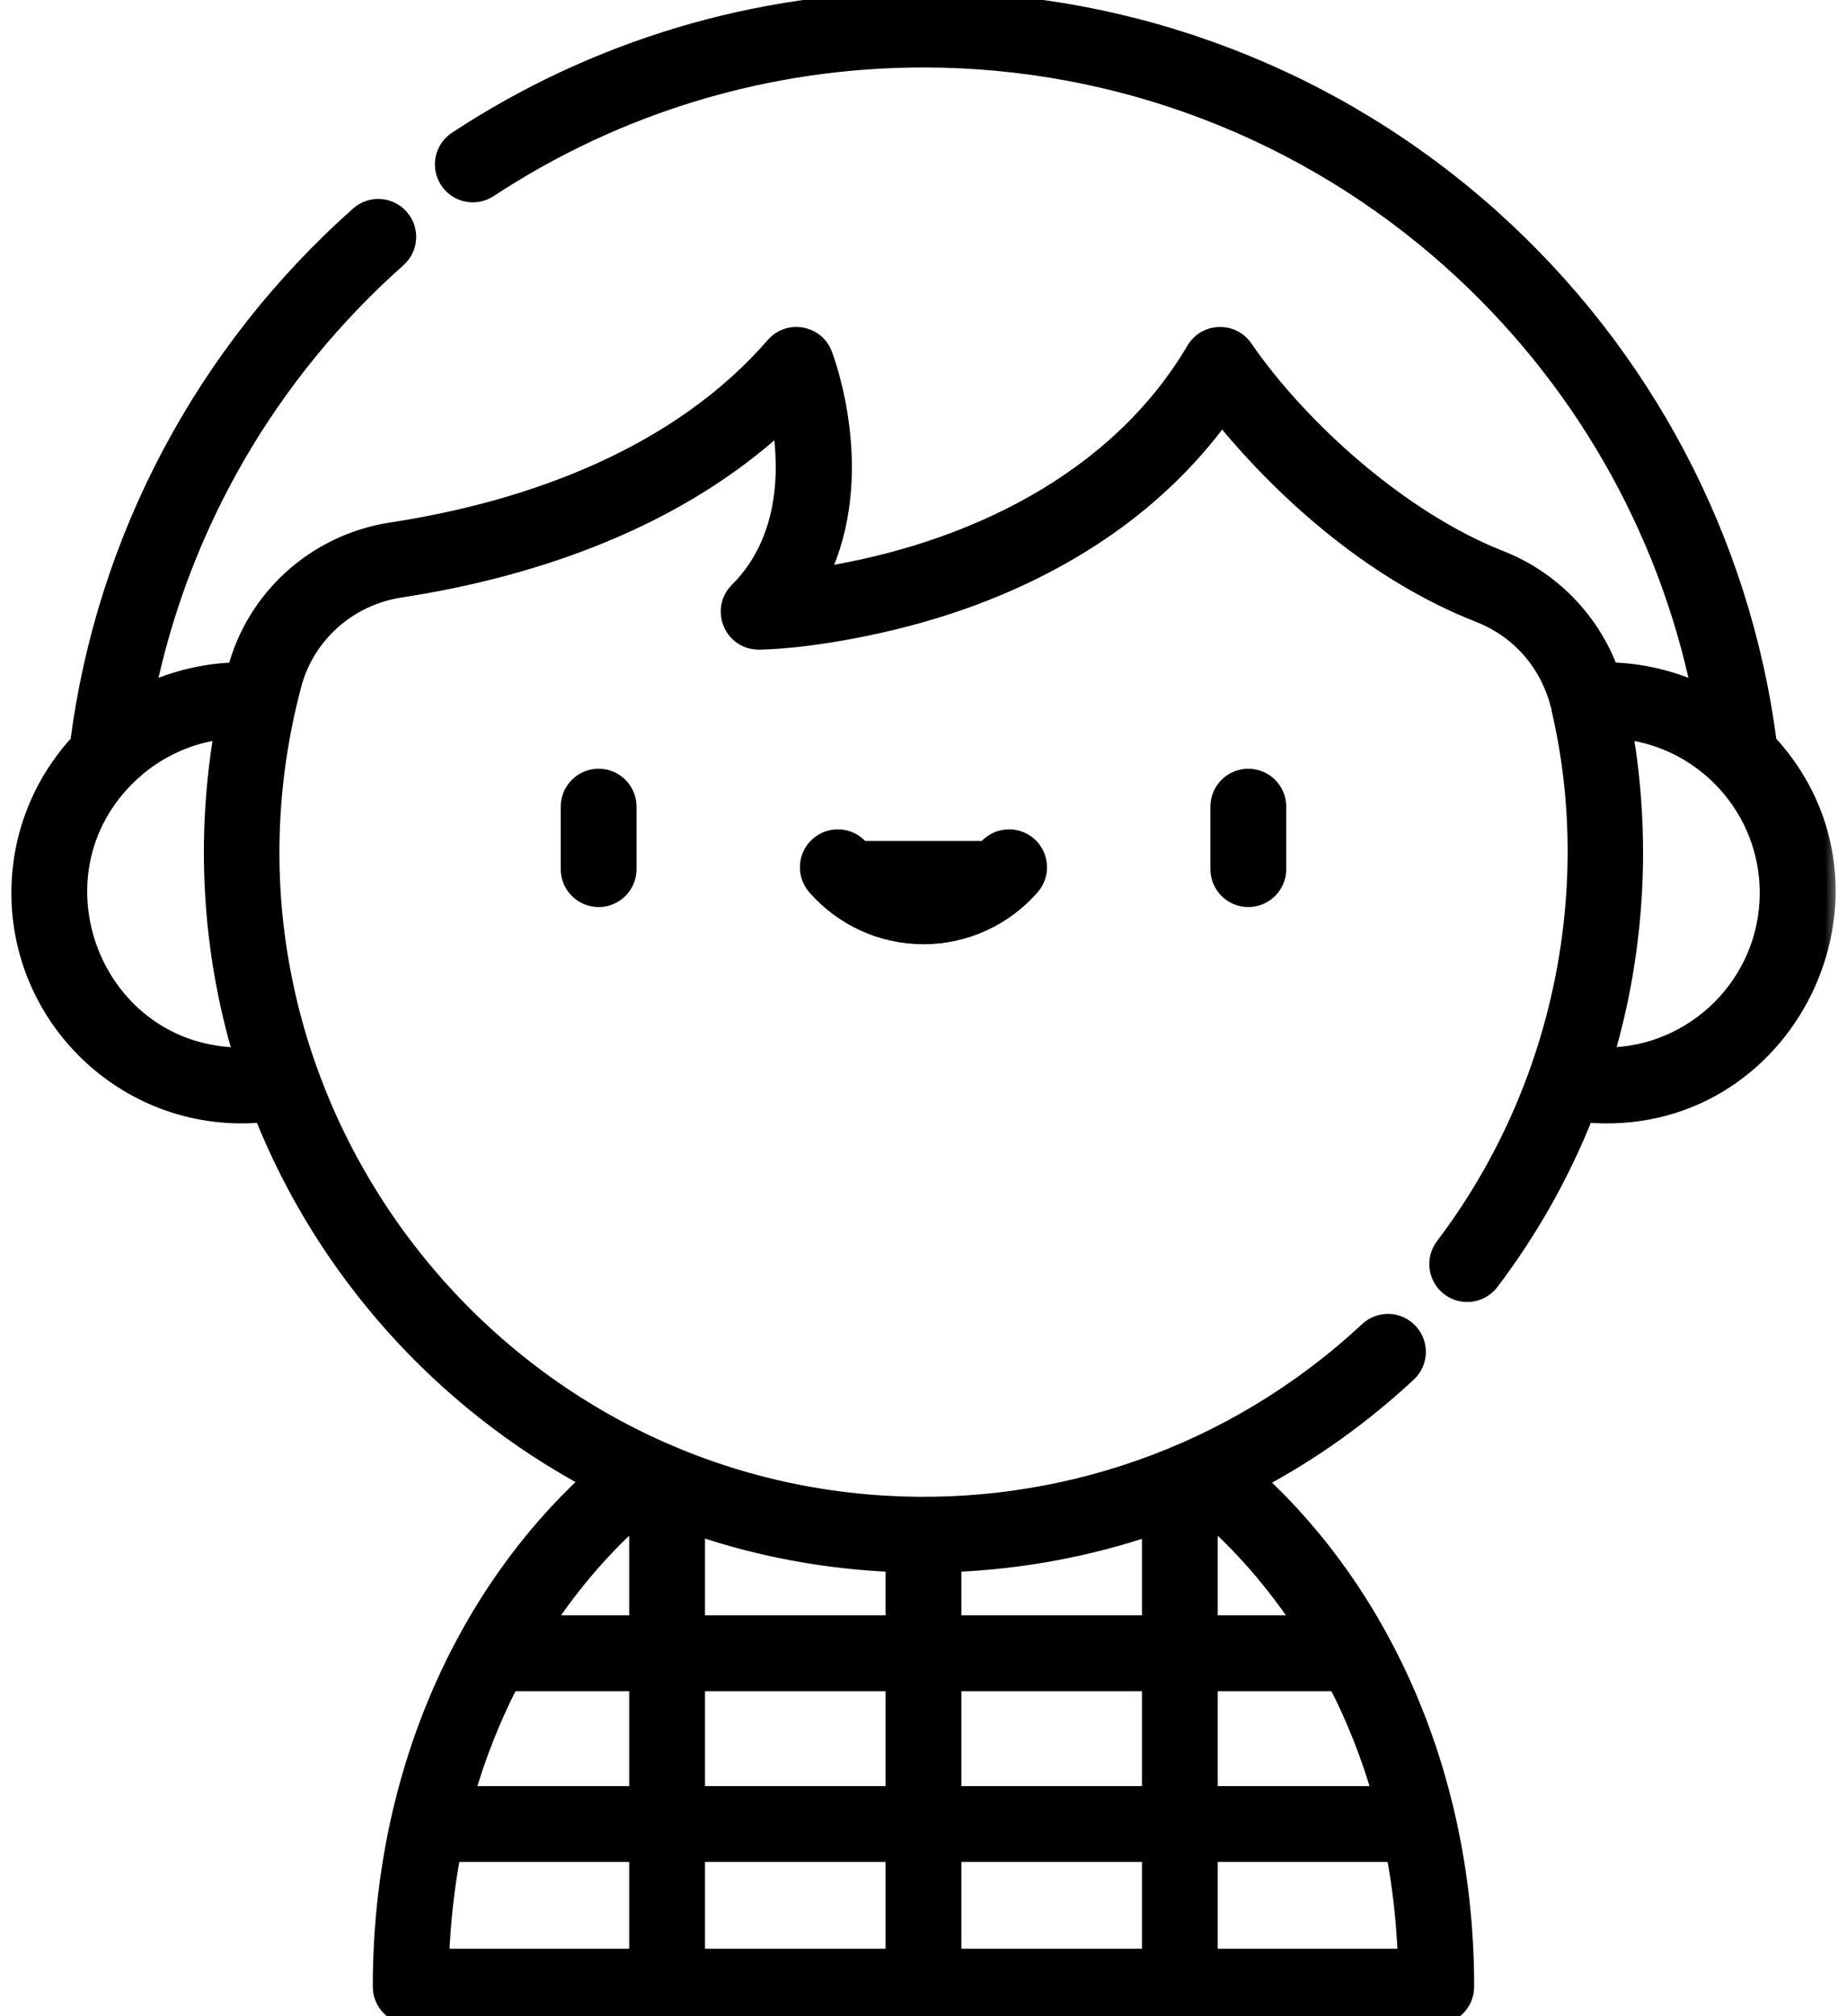 <svg width="66" height="72" viewBox="0 0 66 72" fill="none" xmlns="http://www.w3.org/2000/svg">
<path d="M20.187 28.807V31.037C20.187 31.702 20.726 32.242 21.392 32.242C22.057 32.242 22.596 31.702 22.596 31.037V28.807C22.596 28.141 22.057 27.602 21.392 27.602C20.726 27.602 20.187 28.141 20.187 28.807Z" fill="black" stroke="black" stroke-width="0.3"/>
<path d="M44.607 27.602C43.942 27.602 43.402 28.141 43.402 28.807V31.037C43.402 31.702 43.942 32.242 44.607 32.242C45.272 32.242 45.812 31.702 45.812 31.037V28.807C45.812 28.141 45.272 27.602 44.607 27.602Z" fill="black" stroke="black" stroke-width="0.3"/>
<path d="M35.151 30.18L35.151 30.18C35.588 29.678 36.349 29.626 36.851 30.063C37.352 30.5 37.404 31.261 36.968 31.763L36.967 31.763C35.966 32.911 34.52 33.57 32.999 33.57C31.478 33.57 30.031 32.911 29.03 31.763L29.03 31.763C28.593 31.261 28.645 30.5 29.147 30.063L29.147 30.063C29.649 29.626 30.41 29.678 30.847 30.18L35.151 30.18ZM35.151 30.18C34.608 30.803 33.823 31.161 32.999 31.161M35.151 30.18L32.999 31.161M32.999 31.161C32.175 31.161 31.39 30.803 30.847 30.18L32.999 31.161Z" fill="black" stroke="black" stroke-width="0.3"/>
<mask id="path-4-outside-1" maskUnits="userSpaceOnUse" x="-0.293" y="-1" width="66" height="74" fill="black">
<rect fill="white" x="-0.293" y="-1" width="66" height="74"/>
<path d="M53.292 7.767C47.7 2.759 40.493 0 32.999 0C27.049 0 21.28 1.726 16.316 4.99C15.829 5.31 15.694 5.964 16.014 6.451C16.334 6.937 16.988 7.073 17.475 6.753C22.094 3.715 27.463 2.109 32.999 2.109C39.973 2.109 46.68 4.677 51.884 9.338C56.437 13.417 59.531 18.807 60.751 24.711C59.764 24.243 58.636 23.977 57.529 23.954C56.872 22.177 55.465 20.684 53.599 19.954C50.094 18.581 46.46 15.329 44.472 12.438C44.041 11.802 43.087 11.824 42.691 12.494C39.921 17.186 34.669 19.715 29.308 20.557C31.057 16.96 29.521 12.857 29.442 12.651C29.159 11.916 28.186 11.735 27.662 12.338C24.275 16.238 19.055 18.181 13.99 18.955C11.27 19.371 9.094 21.355 8.422 23.955C7.361 23.984 6.246 24.238 5.247 24.711C6.476 18.761 9.606 13.339 14.217 9.248C14.653 8.862 14.693 8.195 14.306 7.759C13.919 7.324 13.253 7.284 12.817 7.67C7.295 12.57 3.751 19.25 2.809 26.513C1.505 27.927 0.707 29.814 0.707 31.885C0.707 36.53 4.706 40.217 9.376 39.782C11.611 45.387 15.794 50.029 21.072 52.861C16.669 56.908 13.621 63.303 13.621 70.945C13.621 71.528 14.093 72 14.676 72H51.323C51.905 72 52.377 71.528 52.377 70.945C52.377 63.385 49.38 56.97 44.949 52.882C46.877 51.853 48.681 50.569 50.315 49.047C50.742 48.65 50.765 47.983 50.368 47.557C49.971 47.13 49.304 47.107 48.877 47.504C44.05 52 37.796 54.069 31.653 53.713C17.126 52.875 6.666 38.8 10.473 24.453C10.948 22.663 12.454 21.323 14.308 21.04C19.244 20.286 24.239 18.491 27.894 15.121C28.157 16.781 28.16 19.303 26.364 21.099C25.708 21.755 26.158 22.907 27.129 22.899C28.695 22.87 31.359 22.45 33.773 21.669C37.693 20.401 41.237 18.184 43.661 14.854C46.065 17.807 49.299 20.535 52.831 21.918C55.337 22.899 55.718 25.257 55.727 25.273C57.207 31.545 55.932 38.769 51.588 44.504C51.236 44.969 51.327 45.63 51.792 45.982C52.256 46.333 52.917 46.242 53.269 45.778C54.679 43.917 55.809 41.905 56.648 39.784C63.88 40.431 68.066 31.801 63.189 26.513C62.254 19.302 58.749 12.656 53.292 7.767ZM41.106 54.54V57.985H34.054V55.839C36.544 55.738 38.93 55.275 41.106 54.54ZM49.34 64.082H43.215V60.094H47.762C48.415 61.362 48.942 62.692 49.34 64.082ZM41.106 64.082H34.054V60.094H41.106V64.082ZM18.236 60.094H22.783V64.082H16.658C17.056 62.692 17.584 61.362 18.236 60.094ZM24.892 60.094H31.944V64.082H24.892V60.094ZM24.892 54.53C27.166 55.302 29.527 55.739 31.944 55.838V57.985H24.892V54.53ZM31.944 66.191V69.891H24.892V66.191H31.944ZM34.054 66.191H41.106V69.891H34.054V66.191ZM22.783 54.162V57.985H19.478C20.516 56.43 21.649 55.155 22.783 54.162ZM16.162 66.191H22.783V69.891H15.75C15.799 68.619 15.938 67.386 16.162 66.191ZM43.215 69.891V66.191H49.836C50.06 67.386 50.2 68.619 50.248 69.891H43.215ZM46.52 57.985H43.215V54.162C44.337 55.145 45.479 56.423 46.52 57.985ZM8.649 37.709C3.34 37.709 0.835 31.215 4.665 27.632C4.753 27.572 5.909 26.341 7.956 26.103C7.308 29.864 7.492 33.858 8.649 37.709ZM57.365 37.709C58.509 33.86 58.686 29.83 58.042 26.103C60.936 26.439 63.182 28.91 63.182 31.885C63.182 35.094 60.573 37.705 57.365 37.709Z"/>
</mask>
<path d="M53.292 7.767C47.7 2.759 40.493 0 32.999 0C27.049 0 21.28 1.726 16.316 4.99C15.829 5.31 15.694 5.964 16.014 6.451C16.334 6.937 16.988 7.073 17.475 6.753C22.094 3.715 27.463 2.109 32.999 2.109C39.973 2.109 46.68 4.677 51.884 9.338C56.437 13.417 59.531 18.807 60.751 24.711C59.764 24.243 58.636 23.977 57.529 23.954C56.872 22.177 55.465 20.684 53.599 19.954C50.094 18.581 46.46 15.329 44.472 12.438C44.041 11.802 43.087 11.824 42.691 12.494C39.921 17.186 34.669 19.715 29.308 20.557C31.057 16.96 29.521 12.857 29.442 12.651C29.159 11.916 28.186 11.735 27.662 12.338C24.275 16.238 19.055 18.181 13.99 18.955C11.27 19.371 9.094 21.355 8.422 23.955C7.361 23.984 6.246 24.238 5.247 24.711C6.476 18.761 9.606 13.339 14.217 9.248C14.653 8.862 14.693 8.195 14.306 7.759C13.919 7.324 13.253 7.284 12.817 7.67C7.295 12.57 3.751 19.25 2.809 26.513C1.505 27.927 0.707 29.814 0.707 31.885C0.707 36.53 4.706 40.217 9.376 39.782C11.611 45.387 15.794 50.029 21.072 52.861C16.669 56.908 13.621 63.303 13.621 70.945C13.621 71.528 14.093 72 14.676 72H51.323C51.905 72 52.377 71.528 52.377 70.945C52.377 63.385 49.38 56.97 44.949 52.882C46.877 51.853 48.681 50.569 50.315 49.047C50.742 48.65 50.765 47.983 50.368 47.557C49.971 47.13 49.304 47.107 48.877 47.504C44.05 52 37.796 54.069 31.653 53.713C17.126 52.875 6.666 38.8 10.473 24.453C10.948 22.663 12.454 21.323 14.308 21.04C19.244 20.286 24.239 18.491 27.894 15.121C28.157 16.781 28.16 19.303 26.364 21.099C25.708 21.755 26.158 22.907 27.129 22.899C28.695 22.87 31.359 22.45 33.773 21.669C37.693 20.401 41.237 18.184 43.661 14.854C46.065 17.807 49.299 20.535 52.831 21.918C55.337 22.899 55.718 25.257 55.727 25.273C57.207 31.545 55.932 38.769 51.588 44.504C51.236 44.969 51.327 45.63 51.792 45.982C52.256 46.333 52.917 46.242 53.269 45.778C54.679 43.917 55.809 41.905 56.648 39.784C63.88 40.431 68.066 31.801 63.189 26.513C62.254 19.302 58.749 12.656 53.292 7.767ZM41.106 54.54V57.985H34.054V55.839C36.544 55.738 38.93 55.275 41.106 54.54ZM49.34 64.082H43.215V60.094H47.762C48.415 61.362 48.942 62.692 49.34 64.082ZM41.106 64.082H34.054V60.094H41.106V64.082ZM18.236 60.094H22.783V64.082H16.658C17.056 62.692 17.584 61.362 18.236 60.094ZM24.892 60.094H31.944V64.082H24.892V60.094ZM24.892 54.53C27.166 55.302 29.527 55.739 31.944 55.838V57.985H24.892V54.53ZM31.944 66.191V69.891H24.892V66.191H31.944ZM34.054 66.191H41.106V69.891H34.054V66.191ZM22.783 54.162V57.985H19.478C20.516 56.43 21.649 55.155 22.783 54.162ZM16.162 66.191H22.783V69.891H15.75C15.799 68.619 15.938 67.386 16.162 66.191ZM43.215 69.891V66.191H49.836C50.06 67.386 50.2 68.619 50.248 69.891H43.215ZM46.52 57.985H43.215V54.162C44.337 55.145 45.479 56.423 46.52 57.985ZM8.649 37.709C3.34 37.709 0.835 31.215 4.665 27.632C4.753 27.572 5.909 26.341 7.956 26.103C7.308 29.864 7.492 33.858 8.649 37.709ZM57.365 37.709C58.509 33.86 58.686 29.83 58.042 26.103C60.936 26.439 63.182 28.91 63.182 31.885C63.182 35.094 60.573 37.705 57.365 37.709Z" fill="black"/>
<path d="M53.292 7.767C47.7 2.759 40.493 0 32.999 0C27.049 0 21.28 1.726 16.316 4.99C15.829 5.31 15.694 5.964 16.014 6.451C16.334 6.937 16.988 7.073 17.475 6.753C22.094 3.715 27.463 2.109 32.999 2.109C39.973 2.109 46.68 4.677 51.884 9.338C56.437 13.417 59.531 18.807 60.751 24.711C59.764 24.243 58.636 23.977 57.529 23.954C56.872 22.177 55.465 20.684 53.599 19.954C50.094 18.581 46.46 15.329 44.472 12.438C44.041 11.802 43.087 11.824 42.691 12.494C39.921 17.186 34.669 19.715 29.308 20.557C31.057 16.96 29.521 12.857 29.442 12.651C29.159 11.916 28.186 11.735 27.662 12.338C24.275 16.238 19.055 18.181 13.99 18.955C11.27 19.371 9.094 21.355 8.422 23.955C7.361 23.984 6.246 24.238 5.247 24.711C6.476 18.761 9.606 13.339 14.217 9.248C14.653 8.862 14.693 8.195 14.306 7.759C13.919 7.324 13.253 7.284 12.817 7.67C7.295 12.57 3.751 19.25 2.809 26.513C1.505 27.927 0.707 29.814 0.707 31.885C0.707 36.53 4.706 40.217 9.376 39.782C11.611 45.387 15.794 50.029 21.072 52.861C16.669 56.908 13.621 63.303 13.621 70.945C13.621 71.528 14.093 72 14.676 72H51.323C51.905 72 52.377 71.528 52.377 70.945C52.377 63.385 49.38 56.97 44.949 52.882C46.877 51.853 48.681 50.569 50.315 49.047C50.742 48.65 50.765 47.983 50.368 47.557C49.971 47.13 49.304 47.107 48.877 47.504C44.05 52 37.796 54.069 31.653 53.713C17.126 52.875 6.666 38.8 10.473 24.453C10.948 22.663 12.454 21.323 14.308 21.04C19.244 20.286 24.239 18.491 27.894 15.121C28.157 16.781 28.16 19.303 26.364 21.099C25.708 21.755 26.158 22.907 27.129 22.899C28.695 22.87 31.359 22.45 33.773 21.669C37.693 20.401 41.237 18.184 43.661 14.854C46.065 17.807 49.299 20.535 52.831 21.918C55.337 22.899 55.718 25.257 55.727 25.273C57.207 31.545 55.932 38.769 51.588 44.504C51.236 44.969 51.327 45.63 51.792 45.982C52.256 46.333 52.917 46.242 53.269 45.778C54.679 43.917 55.809 41.905 56.648 39.784C63.88 40.431 68.066 31.801 63.189 26.513C62.254 19.302 58.749 12.656 53.292 7.767ZM41.106 54.54V57.985H34.054V55.839C36.544 55.738 38.93 55.275 41.106 54.54ZM49.34 64.082H43.215V60.094H47.762C48.415 61.362 48.942 62.692 49.34 64.082ZM41.106 64.082H34.054V60.094H41.106V64.082ZM18.236 60.094H22.783V64.082H16.658C17.056 62.692 17.584 61.362 18.236 60.094ZM24.892 60.094H31.944V64.082H24.892V60.094ZM24.892 54.53C27.166 55.302 29.527 55.739 31.944 55.838V57.985H24.892V54.53ZM31.944 66.191V69.891H24.892V66.191H31.944ZM34.054 66.191H41.106V69.891H34.054V66.191ZM22.783 54.162V57.985H19.478C20.516 56.43 21.649 55.155 22.783 54.162ZM16.162 66.191H22.783V69.891H15.75C15.799 68.619 15.938 67.386 16.162 66.191ZM43.215 69.891V66.191H49.836C50.06 67.386 50.2 68.619 50.248 69.891H43.215ZM46.52 57.985H43.215V54.162C44.337 55.145 45.479 56.423 46.52 57.985ZM8.649 37.709C3.34 37.709 0.835 31.215 4.665 27.632C4.753 27.572 5.909 26.341 7.956 26.103C7.308 29.864 7.492 33.858 8.649 37.709ZM57.365 37.709C58.509 33.86 58.686 29.83 58.042 26.103C60.936 26.439 63.182 28.91 63.182 31.885C63.182 35.094 60.573 37.705 57.365 37.709Z" stroke="black" stroke-width="0.6" mask="url(#path-4-outside-1)"/>
</svg>

